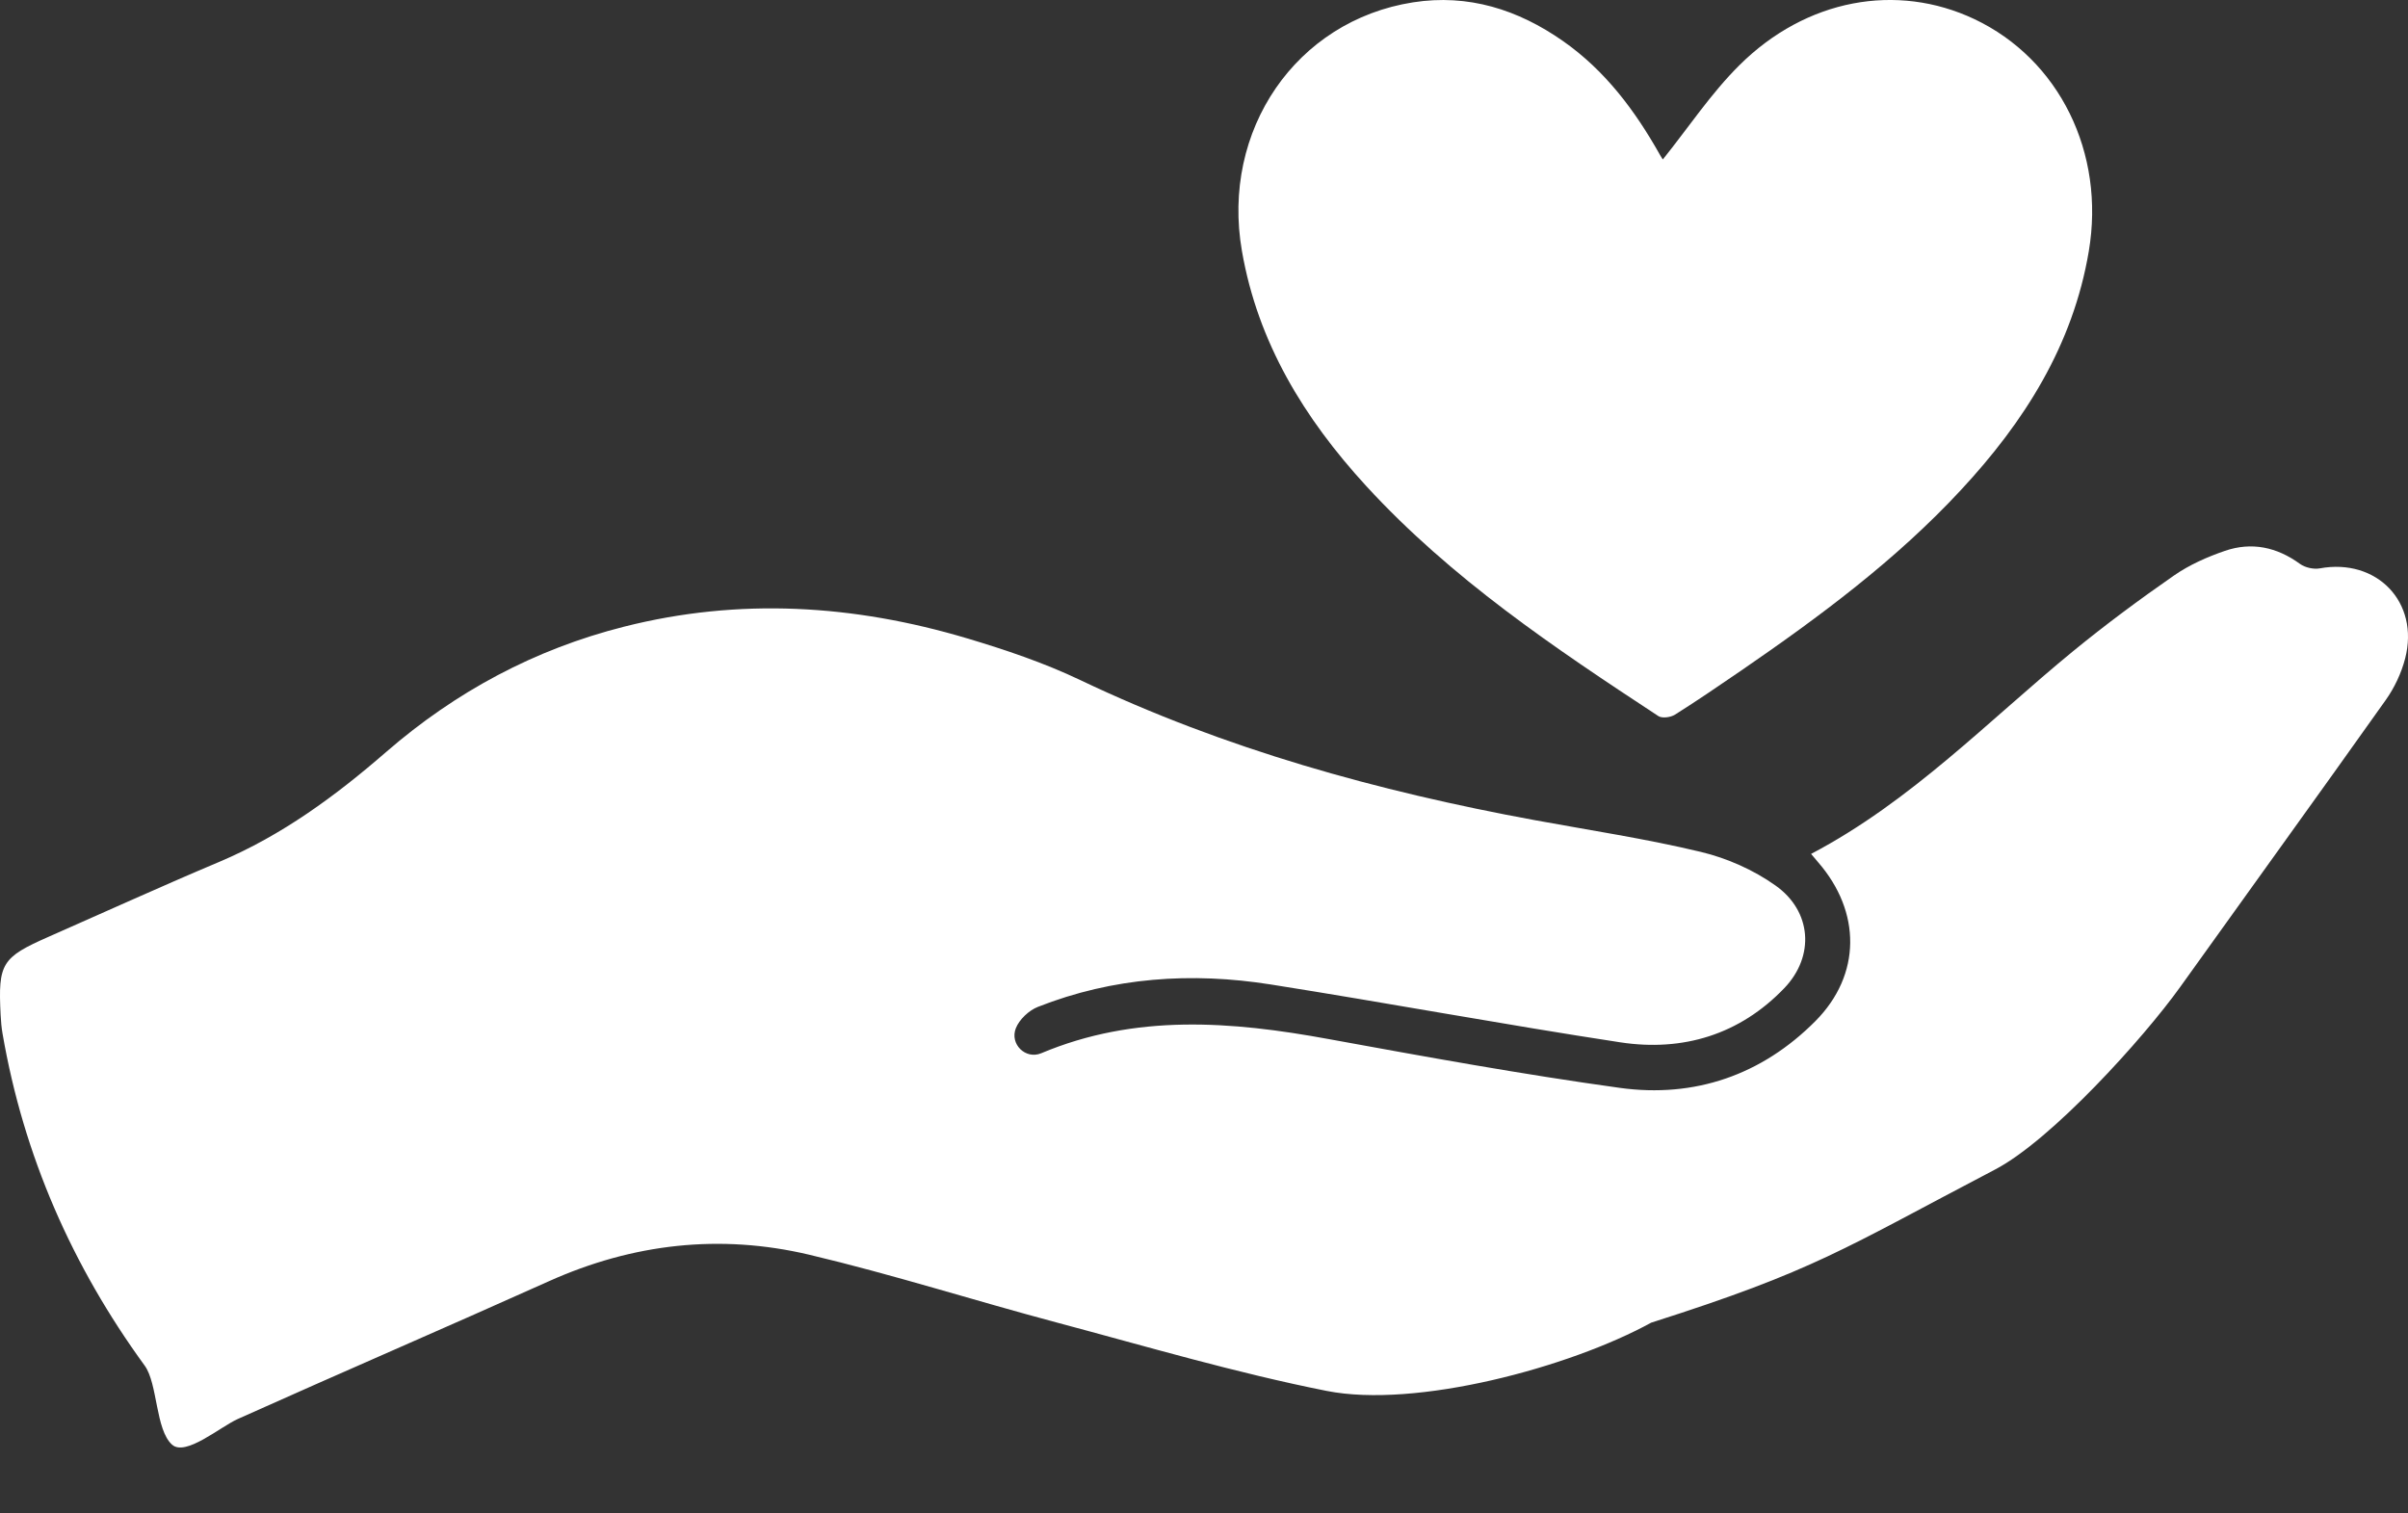 <svg width="35" height="22" viewBox="0 0 35 22" fill="none" xmlns="http://www.w3.org/2000/svg">
<rect x="0" y="0" width="35" height="22" fill="#333333" stroke="none"/>
<path d="M24.169 2.318C24.544 1.851 24.87 1.357 25.281 0.949C26.254 -0.019 27.572 -0.254 28.698 0.278C29.931 0.862 30.603 2.222 30.36 3.655C30.13 5.019 29.424 6.131 28.502 7.123C27.556 8.143 26.447 8.965 25.306 9.749C24.988 9.966 24.671 10.184 24.345 10.389C24.283 10.428 24.16 10.445 24.105 10.41C22.592 9.417 21.09 8.408 19.855 7.062C18.957 6.082 18.282 4.982 18.051 3.647C17.747 1.897 18.834 0.301 20.539 0.034C21.34 -0.091 22.064 0.138 22.72 0.598C23.331 1.026 23.764 1.606 24.125 2.247C24.144 2.282 24.167 2.315 24.169 2.318Z" fill="white"/>
<path d="M26.324 12.413C27.784 11.645 28.897 10.479 30.131 9.467C30.604 9.08 31.096 8.715 31.597 8.367C31.82 8.212 32.079 8.097 32.338 8.008C32.727 7.874 33.094 7.952 33.431 8.198C33.505 8.251 33.628 8.279 33.719 8.262C34.546 8.111 35.169 8.752 34.959 9.57C34.904 9.784 34.803 9.998 34.675 10.178C33.686 11.572 32.684 12.956 31.69 14.346C31.153 15.096 29.819 16.571 29 17C26.782 18.161 26.387 18.467 24 19.227C22.81 19.88 20.579 20.477 19.282 20.219C17.963 19.957 16.668 19.574 15.367 19.227C14.162 18.906 12.973 18.526 11.76 18.239C10.469 17.934 9.201 18.076 7.98 18.624C6.476 19.3 4.961 19.952 3.457 20.627C3.2 20.742 2.696 21.177 2.5 21C2.259 20.782 2.293 20.114 2.104 19.853C1.048 18.403 0.343 16.799 0.037 15.026C0.021 14.936 0.014 14.843 0.009 14.752C-0.029 14.004 0.024 13.918 0.708 13.617C1.535 13.253 2.358 12.878 3.191 12.527C4.098 12.143 4.875 11.572 5.613 10.931C6.622 10.056 7.772 9.438 9.07 9.11C10.748 8.685 12.412 8.789 14.055 9.279C14.615 9.446 15.175 9.635 15.702 9.886C17.805 10.889 20.024 11.502 22.305 11.922C23.112 12.07 23.925 12.193 24.722 12.384C25.103 12.475 25.488 12.646 25.806 12.872C26.332 13.243 26.382 13.897 25.935 14.364C25.288 15.039 24.462 15.291 23.551 15.152C21.855 14.893 20.166 14.579 18.471 14.311C17.32 14.129 16.18 14.205 15.085 14.637C14.955 14.688 14.816 14.819 14.765 14.947C14.674 15.178 14.907 15.405 15.133 15.311C16.502 14.735 17.897 14.845 19.308 15.104C20.716 15.361 22.127 15.618 23.544 15.814C24.631 15.964 25.607 15.628 26.387 14.843C27.056 14.169 27.053 13.255 26.426 12.534C26.399 12.502 26.373 12.47 26.324 12.413Z" fill="white"/>
</svg>